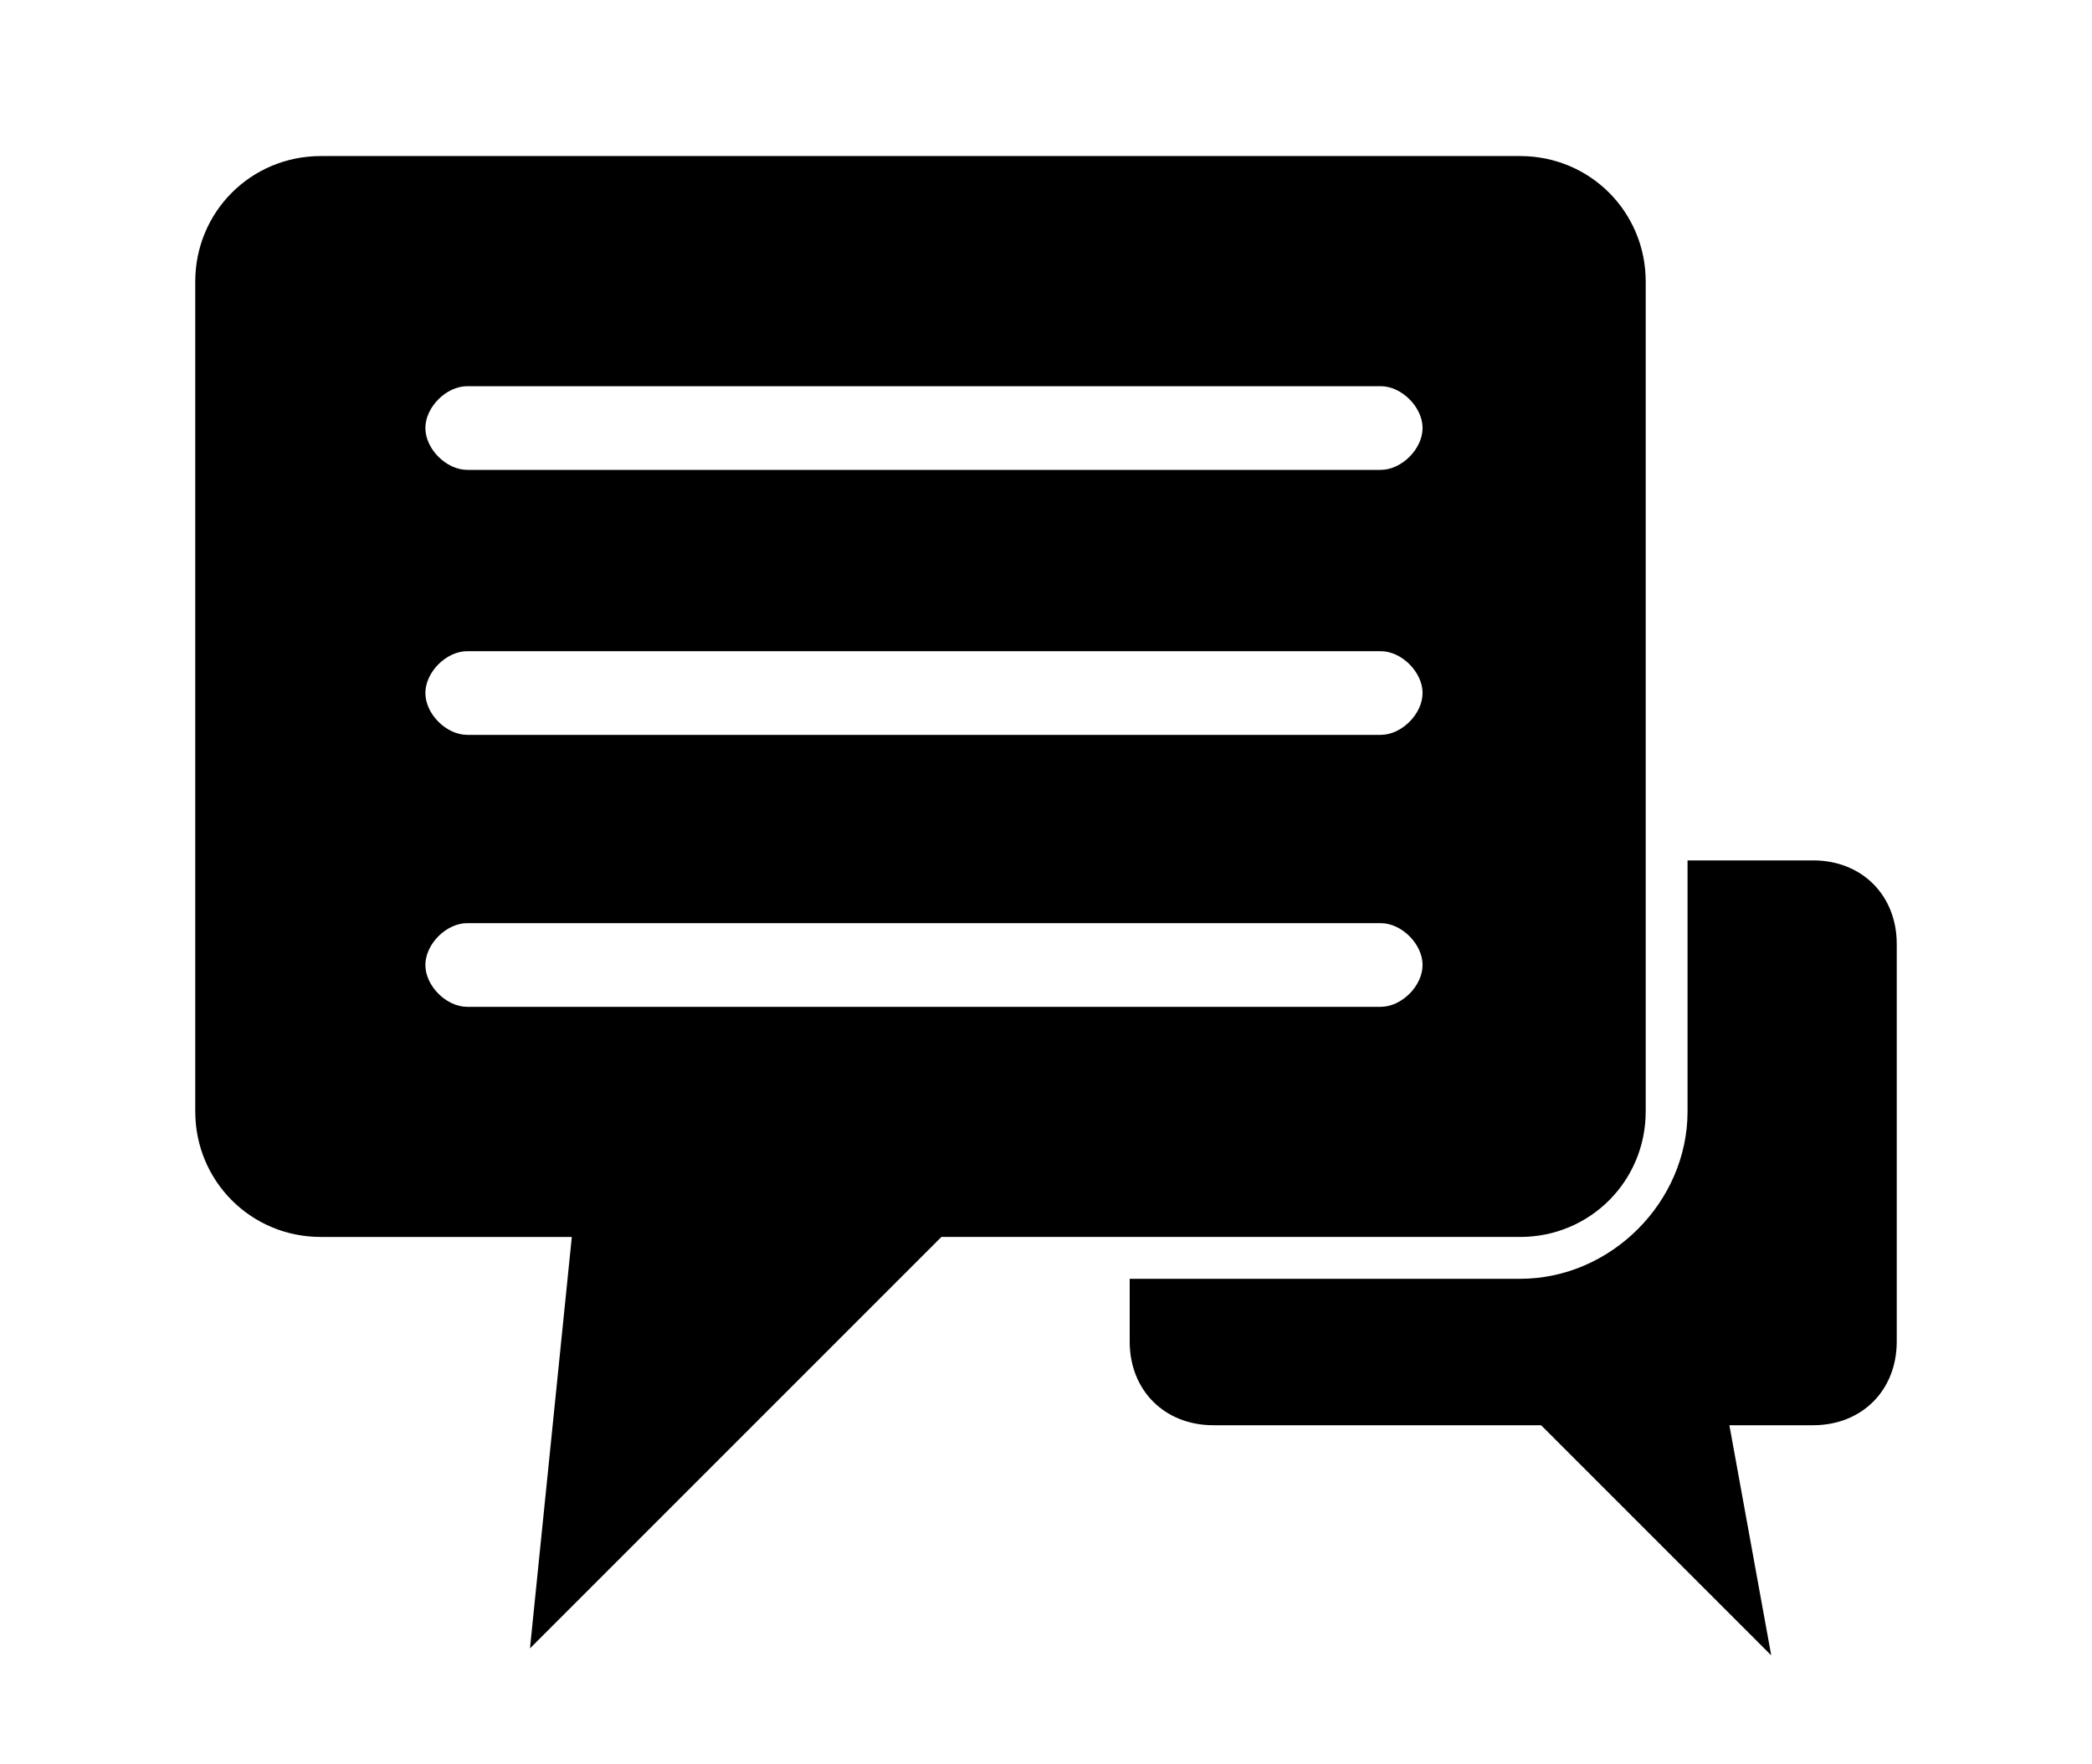 <?xml version="1.0" encoding="utf-8"?>
<!-- Generator: Adobe Illustrator 28.0.0, SVG Export Plug-In . SVG Version: 6.00 Build 0)  -->
<svg version="1.1"
	 id="Layer_1" xmlns:svg="http://www.w3.org/2000/svg" xmlns:inkscape="http://www.inkscape.org/namespaces/inkscape" xmlns:rdf="http://www.w3.org/1999/02/22-rdf-syntax-ns#" xmlns:dc="http://purl.org/dc/elements/1.1/" xmlns:cc="http://creativecommons.org/ns#" xmlns:sodipodi="http://sodipodi.sourceforge.net/DTD/sodipodi-0.dtd"
	 xmlns="http://www.w3.org/2000/svg" xmlns:xlink="http://www.w3.org/1999/xlink" x="0px" y="0px" viewBox="0 0 30 25.3"
	 style="enable-background:new 0 0 30 25.3;" xml:space="preserve">
<g transform="translate(0,-952.362)">
	<path d="M4.6,954.6c-1,0-1.8,0.8-1.8,1.8v11.9c0,1,0.8,1.8,1.8,1.8h3.6L7.6,976l5.9-5.9h8.3c1,0,1.8-0.8,1.8-1.8v-11.9
		c0-1-0.8-1.8-1.8-1.8H4.6z M6.7,957.9h13.1c0.3,0,0.6,0.3,0.6,0.6s-0.3,0.6-0.6,0.6H6.7c-0.3,0-0.6-0.3-0.6-0.6
		S6.4,957.9,6.7,957.9z M6.7,961.7h13.1c0.3,0,0.6,0.3,0.6,0.6s-0.3,0.6-0.6,0.6H6.7c-0.3,0-0.6-0.3-0.6-0.6S6.4,961.7,6.7,961.7z
		 M24.2,964.7v3.6c0,1.3-1.1,2.4-2.4,2.4h-5.6v0.9c0,0.7,0.5,1.2,1.2,1.2h4.7l3.3,3.3l-0.6-3.3H26c0.7,0,1.2-0.5,1.2-1.2v-5.7
		c0-0.7-0.5-1.2-1.2-1.2L24.2,964.7z M6.7,965.6h13.1c0.3,0,0.6,0.3,0.6,0.6s-0.3,0.6-0.6,0.6H6.7c-0.3,0-0.6-0.3-0.6-0.6
		S6.4,965.6,6.7,965.6z"/>
</g>
</svg>
